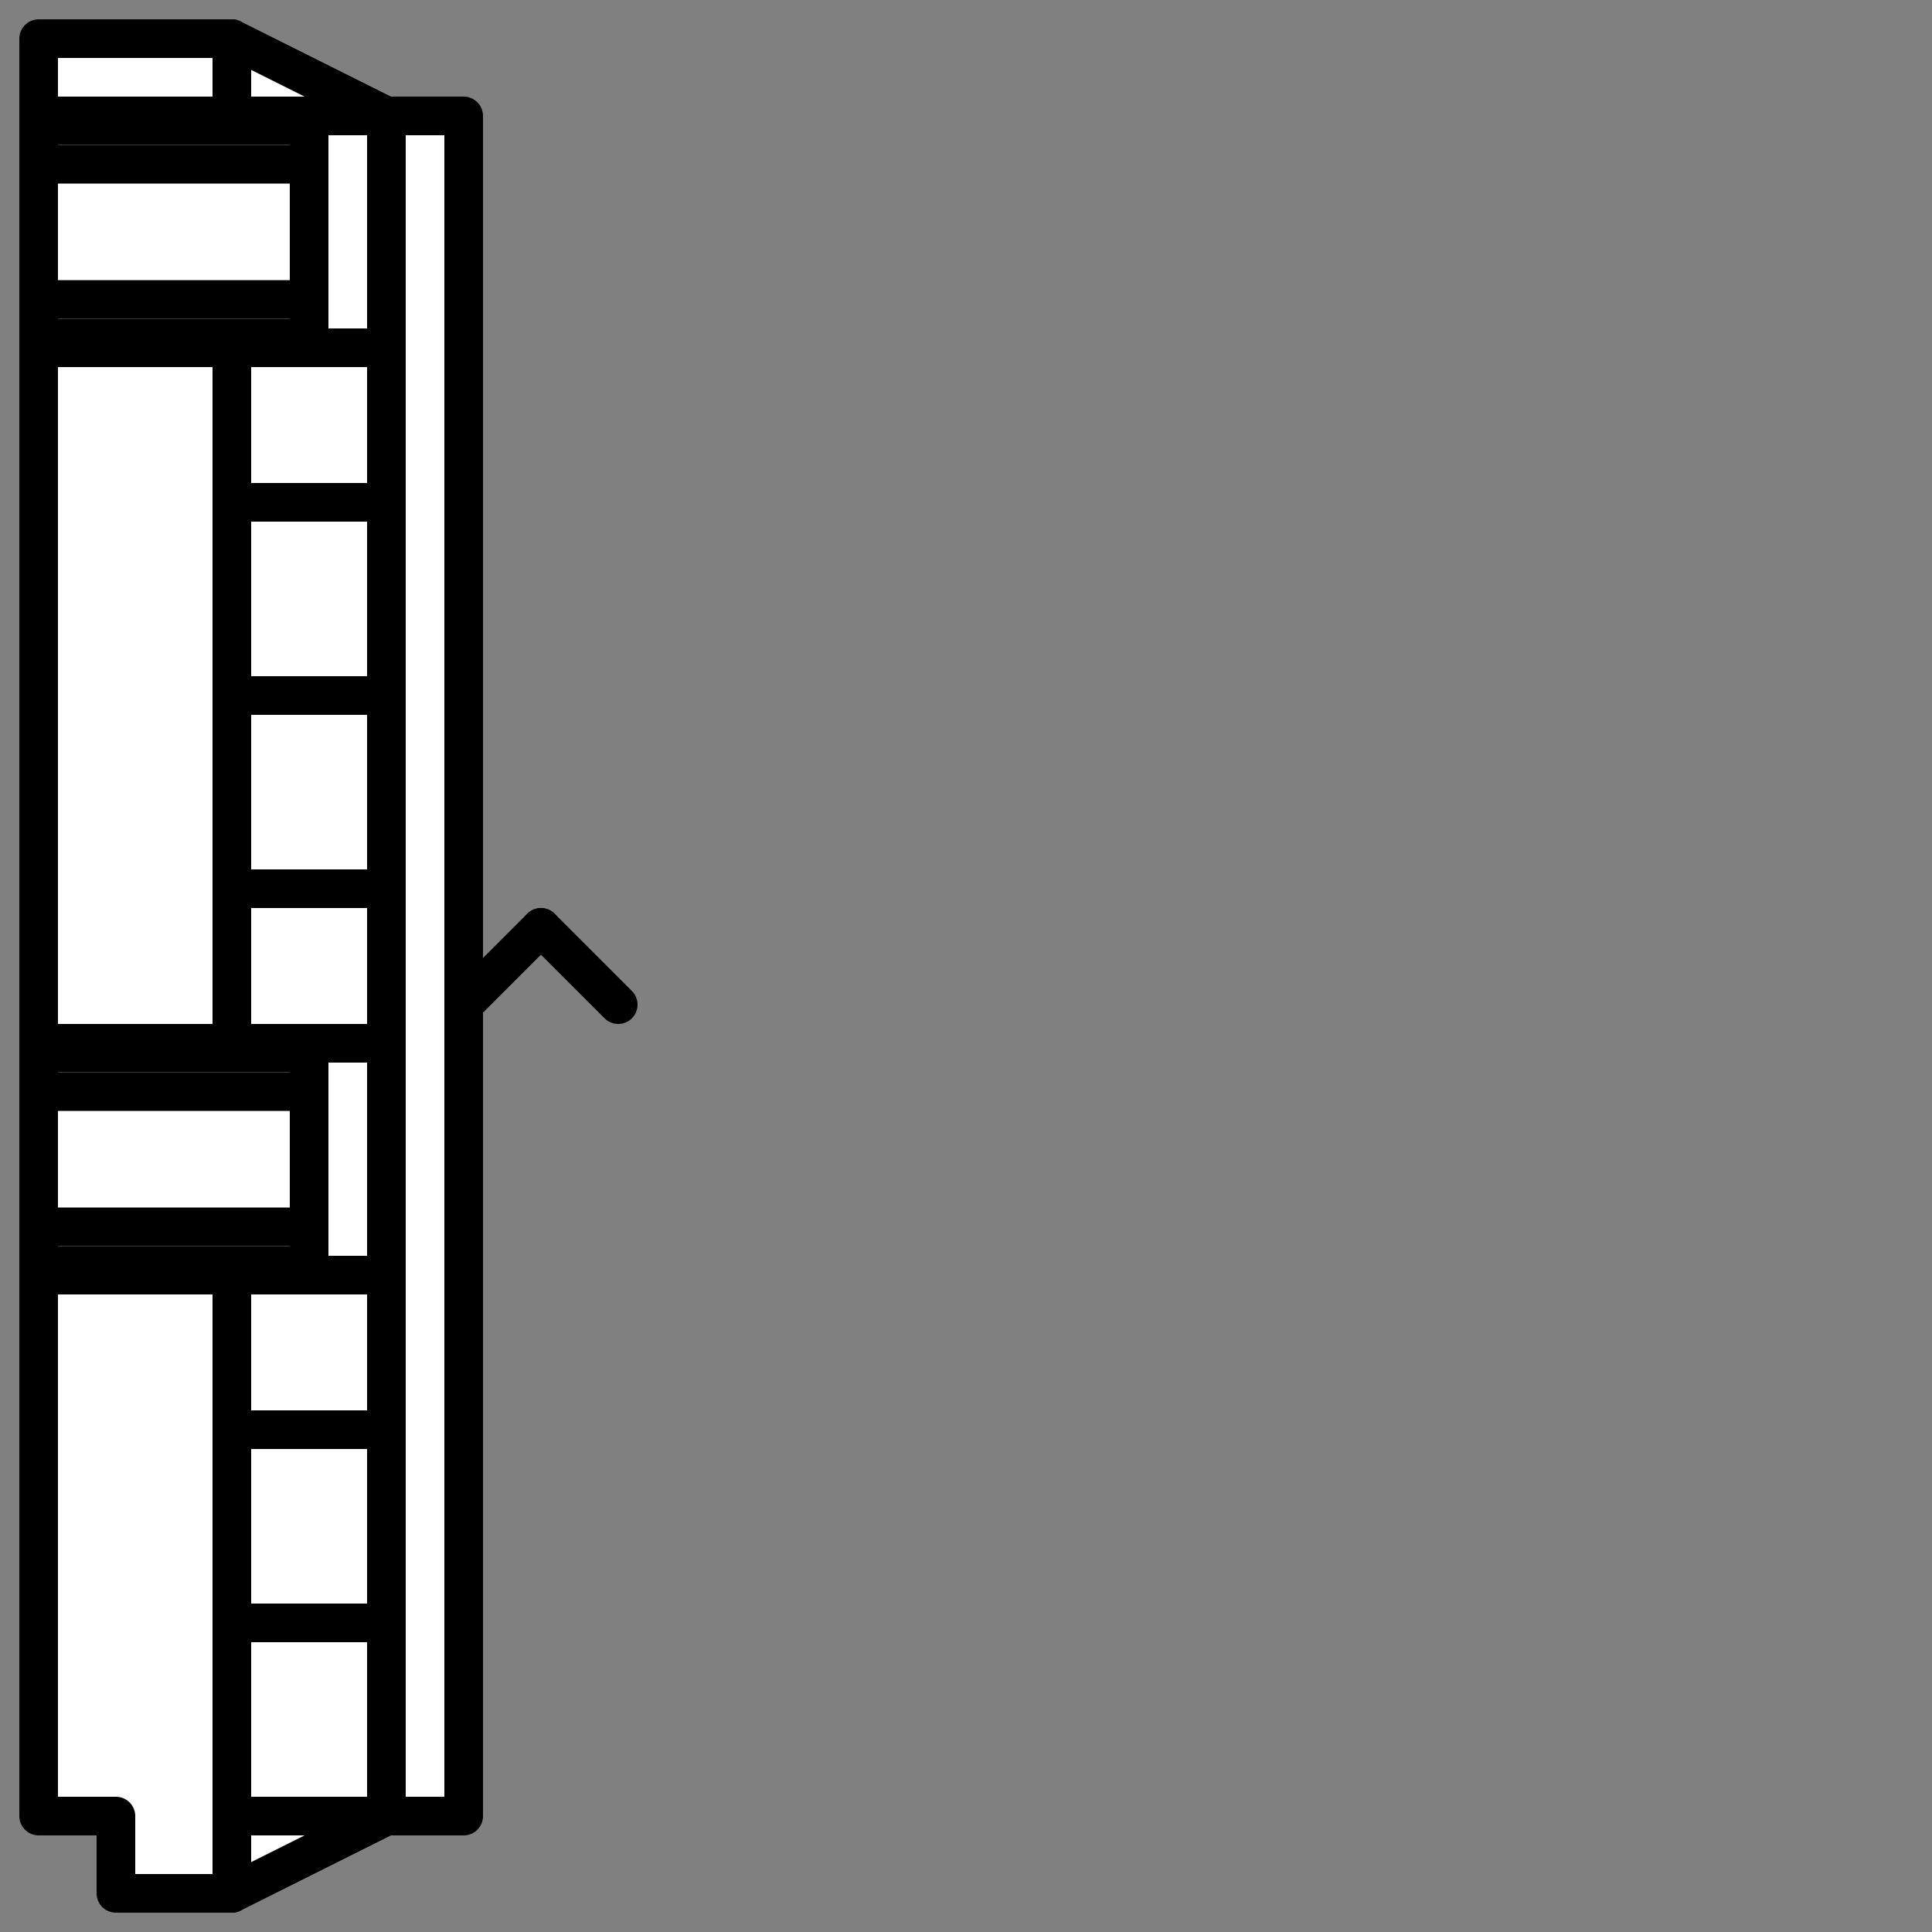 <?xml version="1.0" encoding="UTF-8" standalone="no"?>
<!-- Generator: Adobe Illustrator 18.1.1, SVG Export Plug-In . SVG Version: 6.00 Build 0)  -->

<svg
   version="1.1"
   x="0px"
   y="0px"
   viewBox="0 0 100 100"
   enable-background="new 0 0 50 50"
   xml:space="preserve"
   id="svg13717"
   width="100"
   height="100"
   xmlns="http://www.w3.org/2000/svg"
   xmlns:svg="http://www.w3.org/2000/svg"><rect x="0" y="0" width="100" height="100" fill="#808080" stroke="none"/><defs
   id="defs13721" />
<g
   id="Backdrop"
   display="none">
	<rect
   x="-47"
   y="-59"
   display="inline"
   fill="#bfc2c5"
   width="144"
   height="168"
   id="rect13687" />
</g>
<g
   id="Format"
   display="none">
	<rect
   display="inline"
   fill="#ffffff"
   width="50"
   height="50"
   id="rect13690"
   x="0"
   y="0" />
</g>

<g
   id="Mockup"
   display="none">
</g>
<g
   id="Guides"
   display="none">
</g>
<g
   id="Comments"
   display="none">
</g>
<path
   fill="#ffffff"
   stroke="#000000"
   stroke-width="2"
   stroke-linecap="round"
   stroke-linejoin="round"
   stroke-miterlimit="10"
   d="M 12,98 H 6 V 94 H 2 V 2 h 10 l 8,4 h 4 v 88 h -4 z"
   id="path14895" /><path
   fill="#ffffff"
   stroke="#000000"
   stroke-width="2"
   stroke-linecap="round"
   stroke-linejoin="round"
   stroke-miterlimit="10"
   d="M 12,98 V 66"
   id="path14897" /><path
   fill="#ffffff"
   stroke="#000000"
   stroke-width="2"
   stroke-linecap="round"
   stroke-linejoin="round"
   stroke-miterlimit="10"
   d="M 12,54 V 18"
   id="path14899" /><path
   fill="#ffffff"
   stroke="#000000"
   stroke-width="2"
   stroke-linecap="round"
   stroke-linejoin="round"
   stroke-miterlimit="10"
   d="M 12,6 V 2"
   id="path14901" /><path
   fill="#ffffff"
   stroke="#000000"
   stroke-width="2"
   stroke-linecap="round"
   stroke-linejoin="round"
   stroke-miterlimit="10"
   d="M 20,6 H 2"
   id="path14903" /><path
   fill="#ffffff"
   stroke="#000000"
   stroke-width="2"
   stroke-linecap="round"
   stroke-linejoin="round"
   stroke-miterlimit="10"
   d="M 16,8.5 H 2"
   id="path14907" /><path
   fill="#ffffff"
   stroke="#000000"
   stroke-width="2"
   stroke-linecap="round"
   stroke-linejoin="round"
   stroke-miterlimit="10"
   d="M 20,6 V 94"
   id="path14913" /><path
   fill="#ffffff"
   stroke="#000000"
   stroke-width="2"
   stroke-linecap="round"
   stroke-linejoin="round"
   stroke-miterlimit="10"
   d="m 12,94 h 8"
   id="path14915" /><path
   fill="#ffffff"
   stroke="#000000"
   stroke-width="2"
   stroke-linecap="round"
   stroke-linejoin="round"
   stroke-miterlimit="10"
   d="m 12,84 h 8"
   id="path14917" /><path
   fill="#ffffff"
   stroke="#000000"
   stroke-width="2"
   stroke-linecap="round"
   stroke-linejoin="round"
   stroke-miterlimit="10"
   d="m 12,74 h 8"
   id="path14919" /><path
   fill="#ffffff"
   stroke="#000000"
   stroke-width="2"
   stroke-linecap="round"
   stroke-linejoin="round"
   stroke-miterlimit="10"
   d="M 20,66 H 2"
   id="path14921" /><path
   fill="#ffffff"
   stroke="#000000"
   stroke-width="2"
   stroke-linecap="round"
   stroke-linejoin="round"
   stroke-miterlimit="10"
   d="M 16,66 V 54"
   id="path14923" /><path
   fill="#ffffff"
   stroke="#000000"
   stroke-width="2"
   stroke-linecap="round"
   stroke-linejoin="round"
   stroke-miterlimit="10"
   d="M 20,54 H 2"
   id="path14925" /><path
   fill="#ffffff"
   stroke="#000000"
   stroke-width="2"
   stroke-linecap="round"
   stroke-linejoin="round"
   stroke-miterlimit="10"
   d="M 16,56.5 H 2"
   id="path14927" /><path
   fill="#ffffff"
   stroke="#000000"
   stroke-width="2"
   stroke-linecap="round"
   stroke-linejoin="round"
   stroke-miterlimit="10"
   d="M 20,46 H 12"
   id="path14933" /><path
   fill="#ffffff"
   stroke="#000000"
   stroke-width="2"
   stroke-linecap="round"
   stroke-linejoin="round"
   stroke-miterlimit="10"
   d="M 20,36 H 12"
   id="path14935" /><path
   fill="#ffffff"
   stroke="#000000"
   stroke-width="2"
   stroke-linecap="round"
   stroke-linejoin="round"
   stroke-miterlimit="10"
   d="M 20,26 H 12"
   id="path14937" /><path
   fill="#ffffff"
   stroke="#000000"
   stroke-width="2"
   stroke-linecap="round"
   stroke-linejoin="round"
   stroke-miterlimit="10"
   d="M 20,18 H 2"
   id="path15219" /><path
   fill="#ffffff"
   stroke="#000000"
   stroke-width="2"
   stroke-linecap="round"
   stroke-linejoin="round"
   stroke-miterlimit="10"
   d="M 16,18 V 6"
   id="path15414" /><path
   fill="#ffffff"
   stroke="#000000"
   stroke-width="1"
   stroke-linecap="round"
   stroke-linejoin="round"
   stroke-miterlimit="10"
   d="M 16,65 H 2"
   id="path15804" /><path
   fill="#ffffff"
   stroke="#000000"
   stroke-width="1"
   stroke-linecap="round"
   stroke-linejoin="round"
   stroke-miterlimit="10"
   d="M 16,55 H 2"
   id="path15806" /><path
   fill="#ffffff"
   stroke="#000000"
   stroke-width="1"
   stroke-linecap="round"
   stroke-linejoin="round"
   stroke-miterlimit="10"
   d="M 16,17 H 2"
   id="path15808" /><path
   fill="#ffffff"
   stroke="#000000"
   stroke-width="1"
   stroke-linecap="round"
   stroke-linejoin="round"
   stroke-miterlimit="10"
   d="M 16,7 H 2"
   id="path15810" /><path
   fill="#ffffff"
   stroke="#000000"
   stroke-width="2"
   stroke-linecap="round"
   stroke-linejoin="round"
   stroke-miterlimit="10"
   d="m 24,52 4,-4"
   id="path16552" /><path
   fill="#ffffff"
   stroke="#000000"
   stroke-width="2"
   stroke-linecap="round"
   stroke-linejoin="round"
   stroke-miterlimit="10"
   d="M 32,52 28,48"
   id="path16554" /><path
   fill="#ffffff"
   stroke="#000000"
   stroke-width="2"
   stroke-linecap="round"
   stroke-linejoin="round"
   stroke-miterlimit="10"
   d="M 16,15.5 H 2"
   id="path17121" /><path
   fill="#ffffff"
   stroke="#000000"
   stroke-width="2"
   stroke-linecap="round"
   stroke-linejoin="round"
   stroke-miterlimit="10"
   d="M 16,63.5 H 2"
   id="path17123" /></svg>
